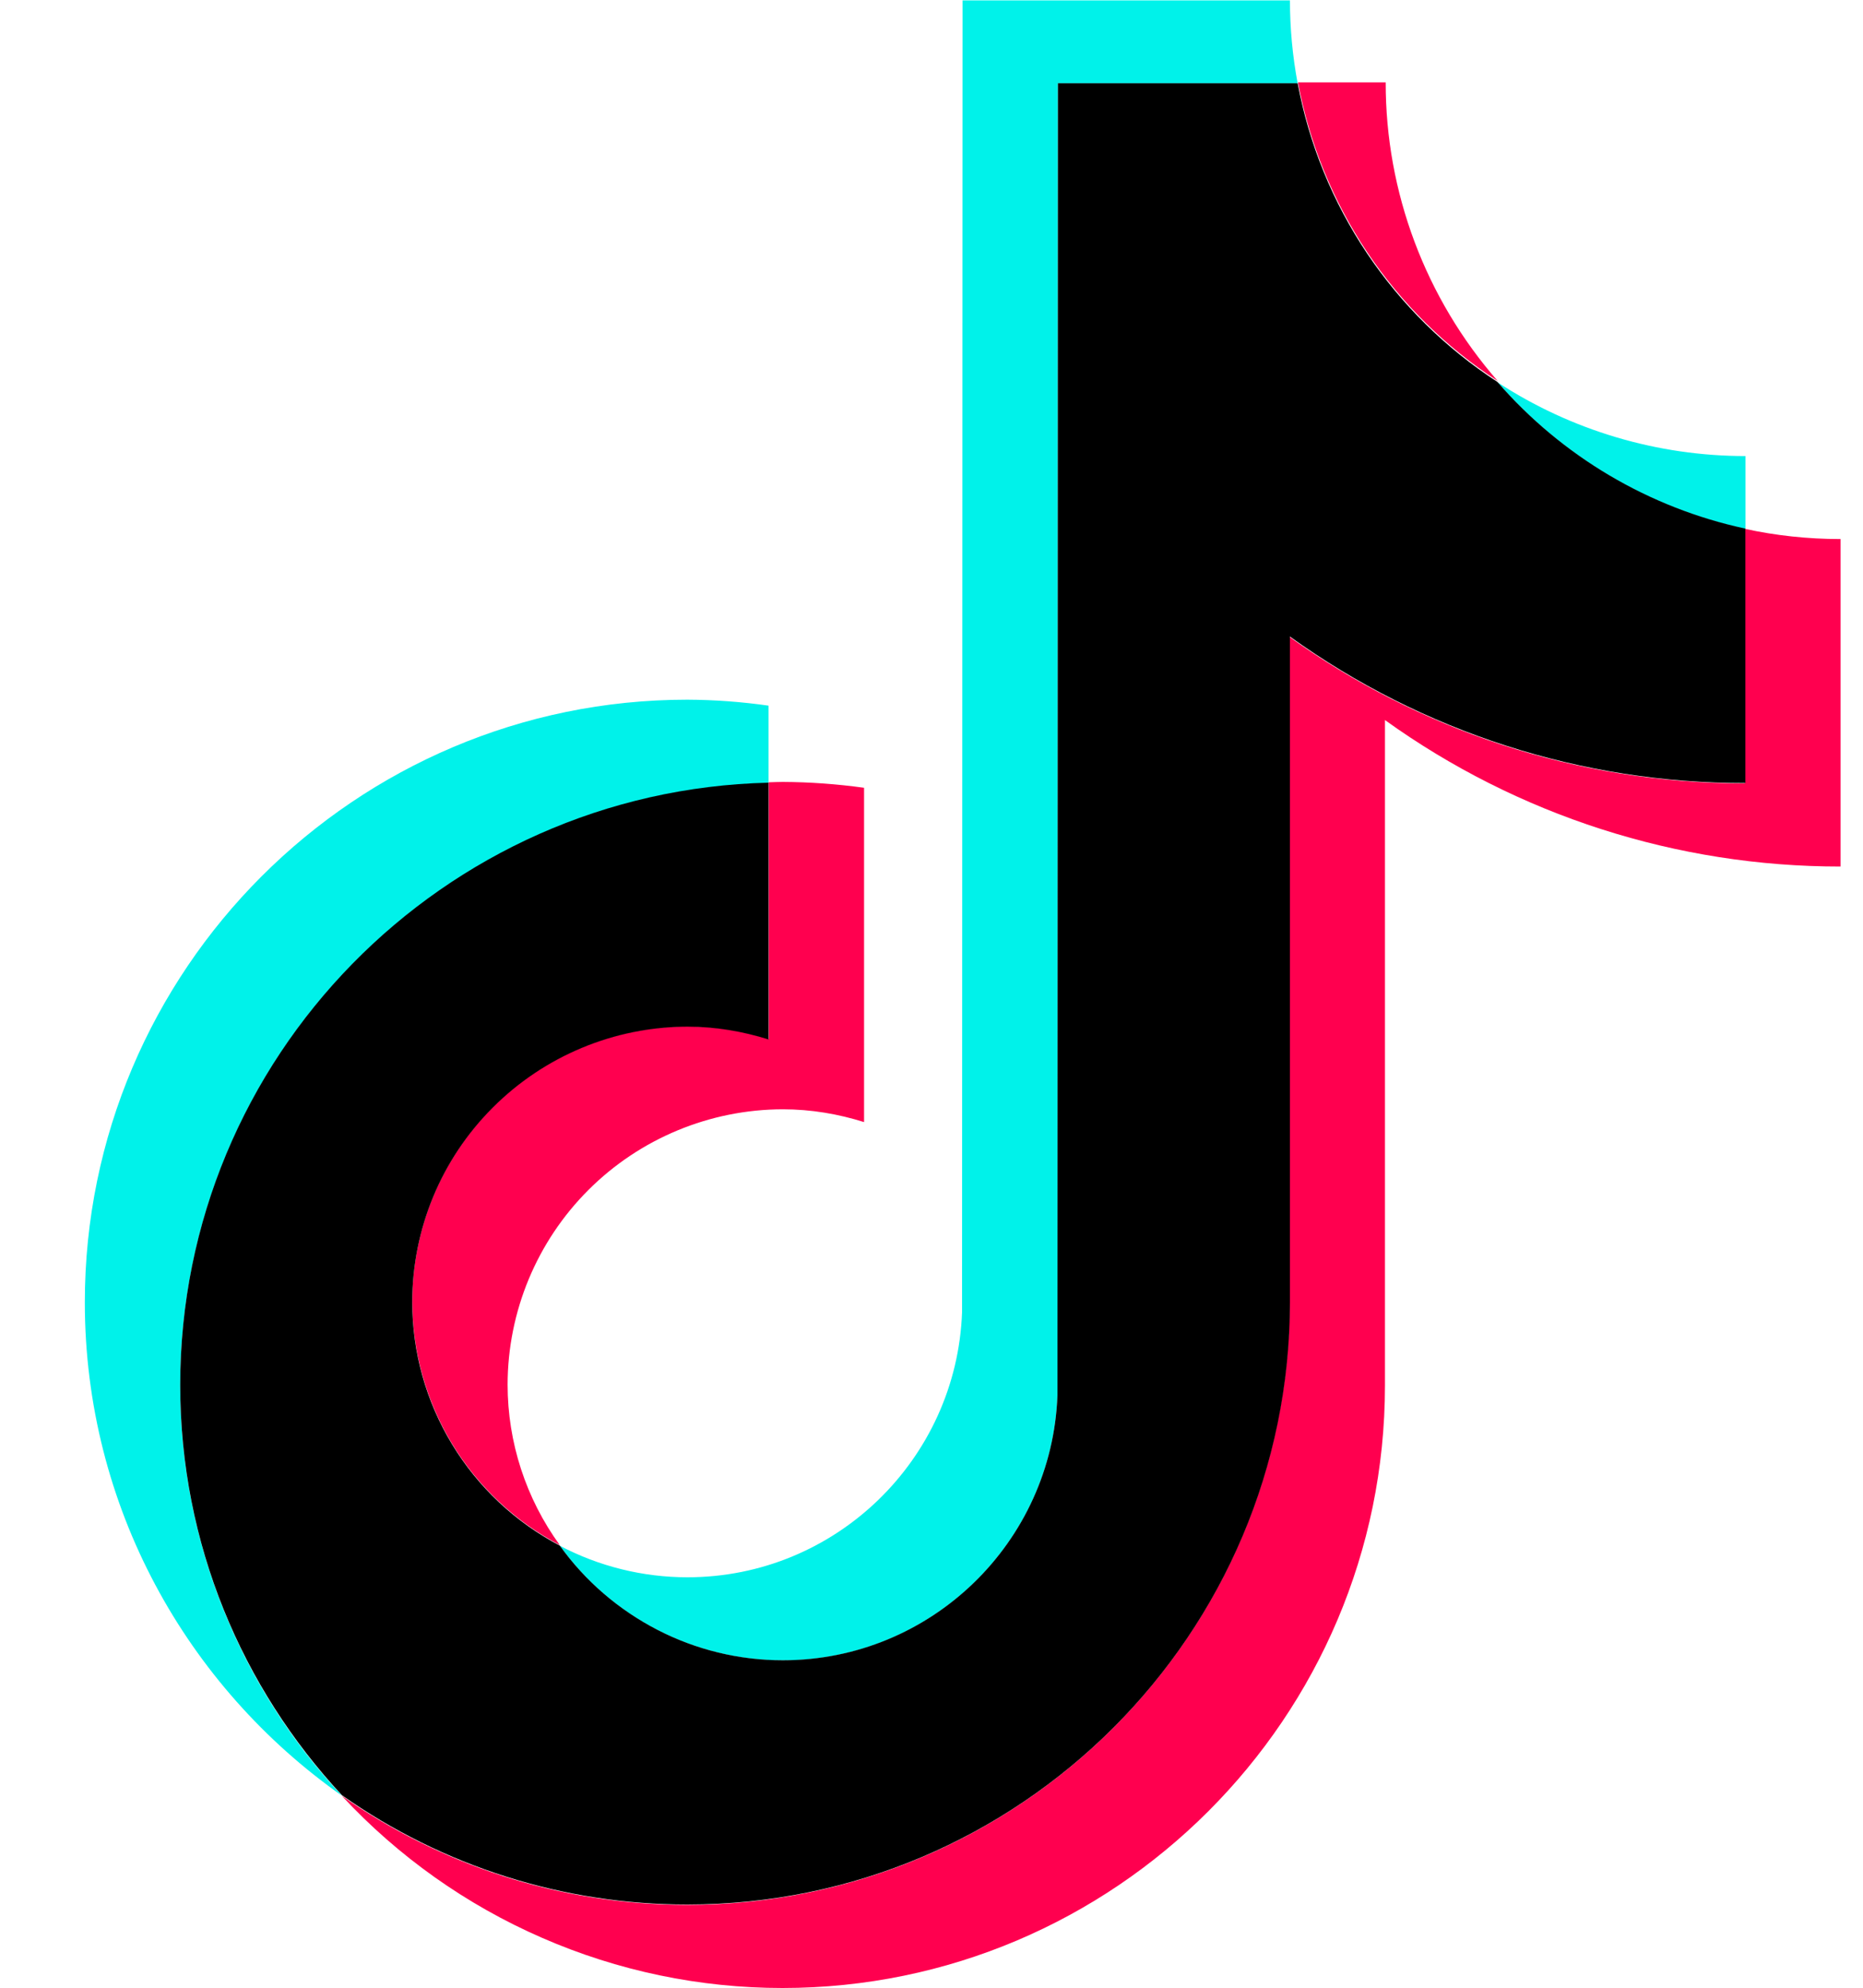 <svg width="15" height="16" viewBox="0 0 15 16" fill="none" xmlns="http://www.w3.org/2000/svg">
<g id="Tik Tok">
<path id="Path" fill-rule="evenodd" clip-rule="evenodd" d="M6.188 6.304V5.68C5.971 5.649 5.753 5.633 5.534 5.632C2.859 5.632 0.683 7.809 0.683 10.483C0.683 12.124 1.503 13.576 2.754 14.455C1.916 13.559 1.45 12.378 1.451 11.152C1.451 8.515 3.566 6.365 6.188 6.304Z" fill="#00F2EA"/>
<path id="Shape" fill-rule="evenodd" clip-rule="evenodd" d="M6.303 13.365C7.496 13.365 8.47 12.416 8.514 11.233L8.518 0.671H10.448C10.407 0.451 10.386 0.227 10.386 0.003H7.75L7.746 10.564C7.702 11.747 6.728 12.696 5.535 12.696C5.177 12.696 4.824 12.609 4.507 12.442C4.711 12.727 4.981 12.96 5.293 13.12C5.606 13.281 5.952 13.365 6.303 13.365ZM14.054 4.258V3.671C13.345 3.671 12.651 3.465 12.057 3.077C12.578 3.676 13.278 4.091 14.054 4.258" fill="#00F2EA"/>
<path id="Shape_2" fill-rule="evenodd" clip-rule="evenodd" d="M12.059 3.067C11.477 2.401 11.156 1.547 11.157 0.663H10.451C10.542 1.152 10.732 1.617 11.008 2.03C11.285 2.443 11.642 2.796 12.059 3.067ZM5.535 8.261C4.948 8.261 4.384 8.495 3.969 8.91C3.554 9.325 3.32 9.889 3.319 10.476C3.32 10.88 3.431 11.276 3.64 11.622C3.849 11.967 4.149 12.249 4.507 12.437C4.234 12.061 4.087 11.609 4.087 11.145C4.088 10.557 4.322 9.994 4.737 9.579C5.152 9.164 5.716 8.93 6.303 8.929C6.531 8.929 6.75 8.967 6.957 9.032V6.341C6.74 6.311 6.522 6.295 6.303 6.294C6.265 6.294 6.227 6.296 6.189 6.297V8.363C5.977 8.296 5.757 8.261 5.535 8.261Z" fill="#FF004F"/>
<path id="Path_2" fill-rule="evenodd" clip-rule="evenodd" d="M14.05 4.258V6.306C12.683 6.306 11.417 5.869 10.383 5.127V10.482C10.383 13.157 8.207 15.333 5.532 15.333C4.498 15.333 3.539 15.007 2.751 14.454C3.204 14.942 3.753 15.332 4.364 15.598C4.975 15.865 5.634 16.002 6.3 16.002C8.975 16.002 11.151 13.826 11.151 11.152V5.796C12.22 6.564 13.503 6.976 14.819 6.975V4.339C14.555 4.339 14.298 4.311 14.05 4.257" fill="#FF004F"/>
<path id="Path_3" fill-rule="evenodd" clip-rule="evenodd" d="M10.386 10.48V5.124C11.454 5.892 12.737 6.305 14.053 6.303V4.255C13.277 4.088 12.576 3.673 12.056 3.074C11.639 2.803 11.282 2.45 11.005 2.037C10.729 1.624 10.539 1.159 10.448 0.67H8.518L8.514 11.232C8.47 12.415 7.496 13.364 6.303 13.364C5.951 13.364 5.605 13.28 5.293 13.119C4.981 12.958 4.711 12.726 4.507 12.441C4.149 12.253 3.849 11.971 3.64 11.626C3.43 11.28 3.319 10.884 3.319 10.48C3.32 9.892 3.553 9.329 3.969 8.914C4.384 8.499 4.947 8.265 5.535 8.264C5.762 8.264 5.981 8.302 6.188 8.367V6.3C3.566 6.362 1.451 8.512 1.451 11.149C1.451 12.424 1.947 13.584 2.754 14.451C3.568 15.024 4.539 15.331 5.535 15.33C8.21 15.33 10.386 13.154 10.386 10.48Z" fill="black"/>
</g>
</svg>
